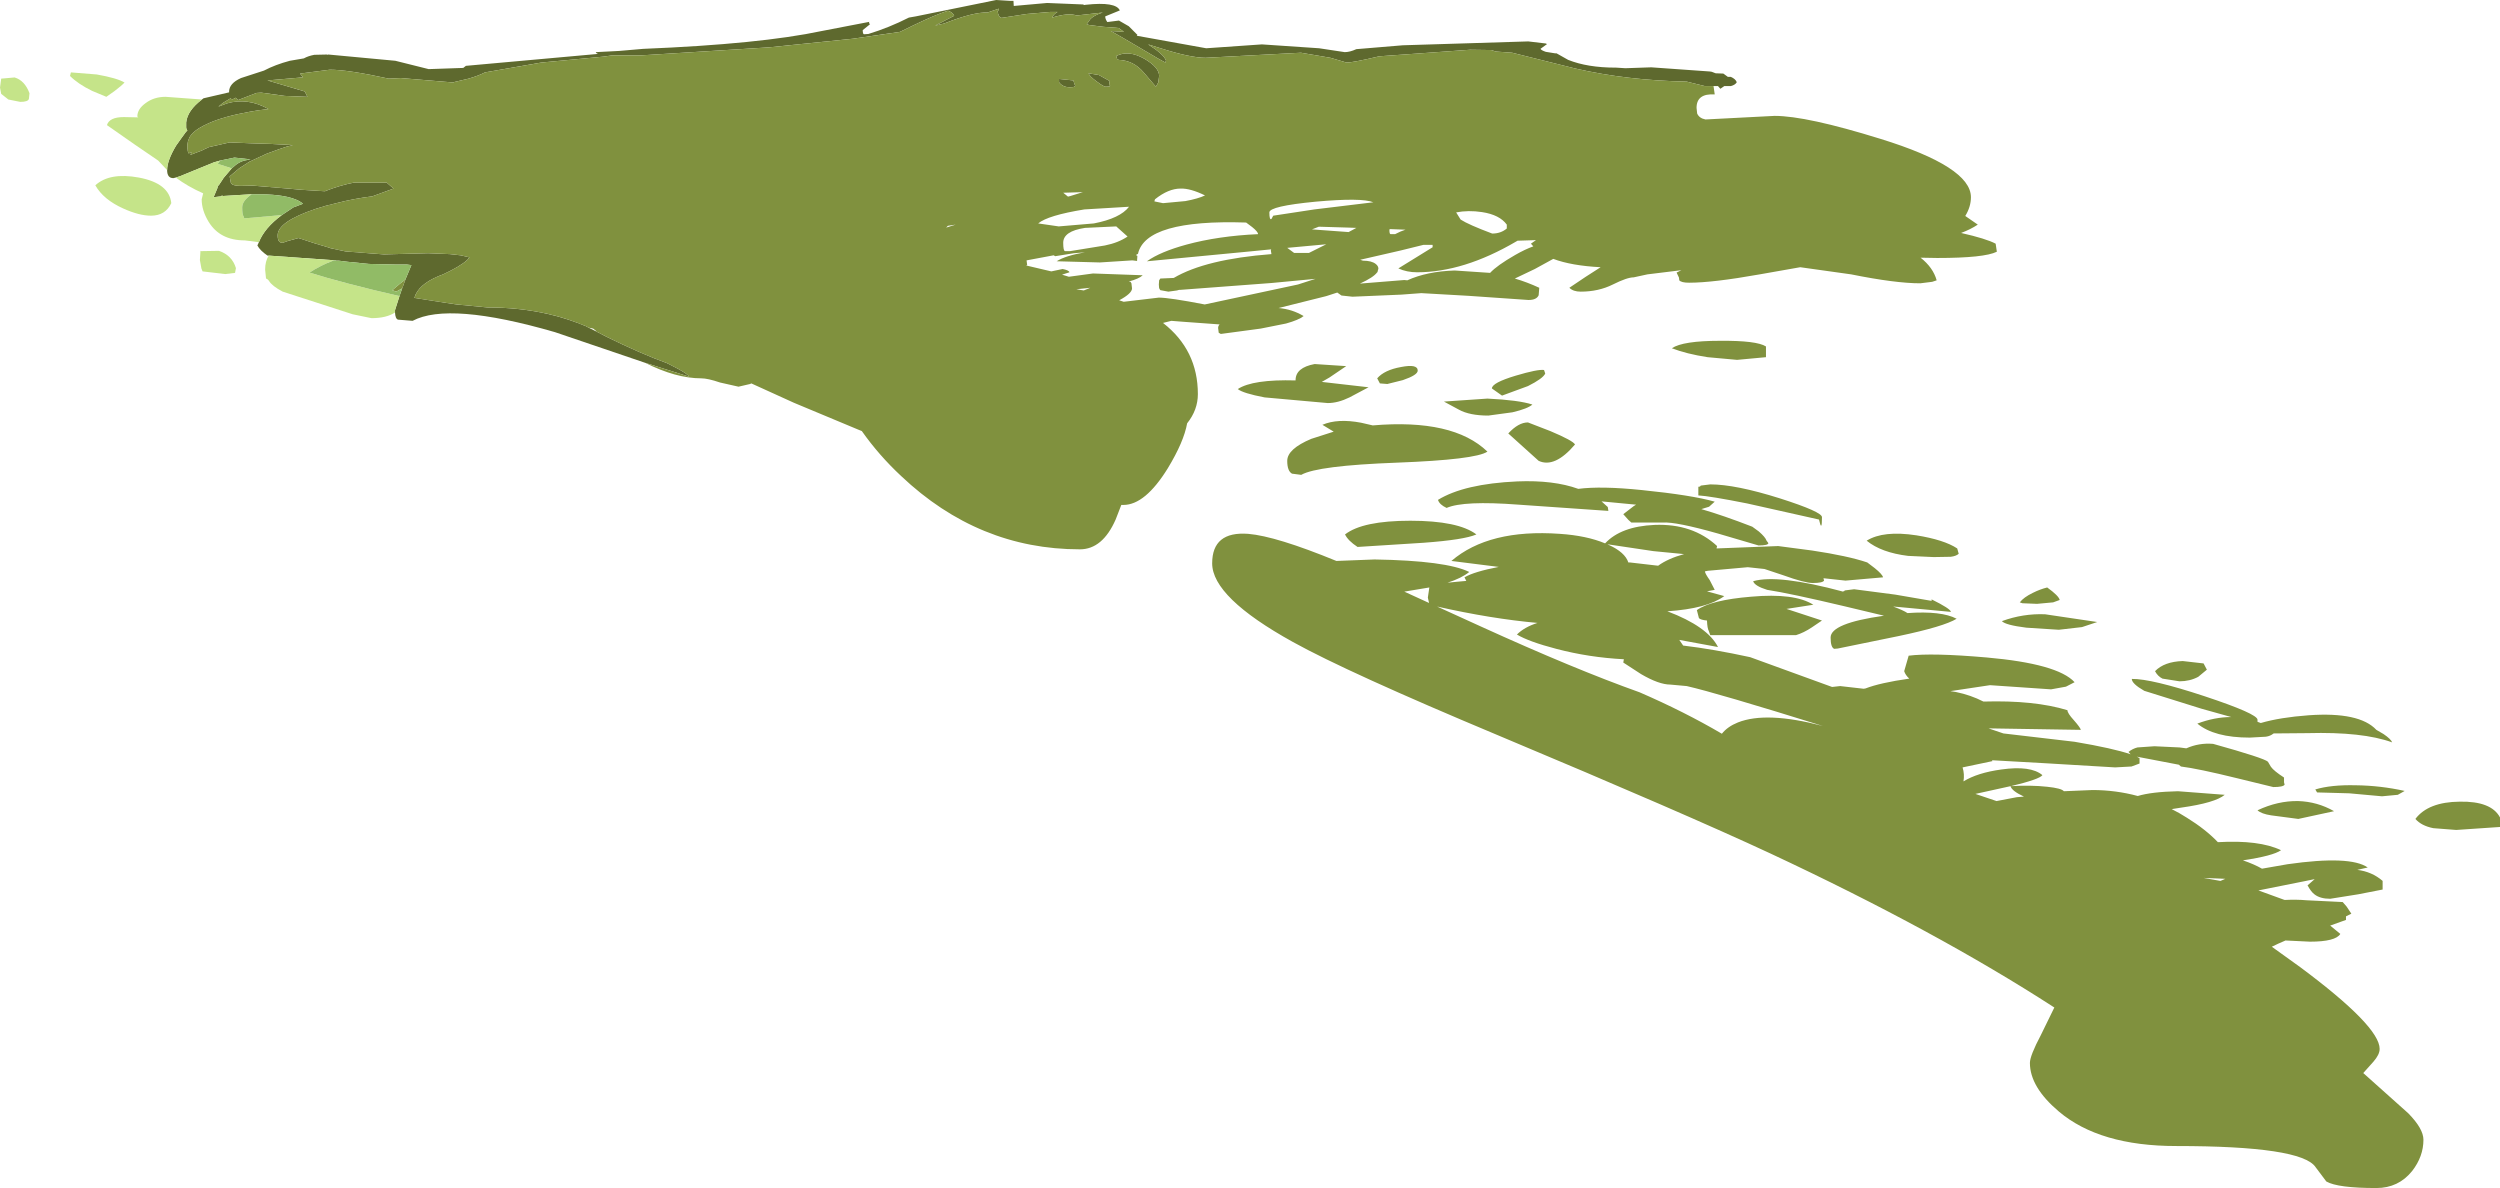 <?xml version="1.0" encoding="UTF-8" standalone="no"?>
<svg xmlns:ffdec="https://www.free-decompiler.com/flash" xmlns:xlink="http://www.w3.org/1999/xlink" ffdec:objectType="frame" height="199.4px" width="419.6px" xmlns="http://www.w3.org/2000/svg">
  <g transform="matrix(1.0, 0.0, 0.0, 1.0, 165.65, 30.65)">
    <use ffdec:characterId="121" height="199.4" transform="matrix(1.0, 0.0, 0.0, 1.0, -165.65, -30.65)" width="419.6" xlink:href="#shape0"/>
  </g>
  <defs>
    <g id="shape0" transform="matrix(1.0, 0.0, 0.0, 1.0, 165.65, 30.65)">
      <path d="M121.95 -16.2 L120.5 -16.2 117.45 -16.95 Q107.45 -17.15 98.75 -19.15 L88.15 -21.8 85.4 -22.0 84.65 -22.25 81.1 -22.3 65.85 -21.2 Q61.45 -20.15 60.35 -20.15 L57.65 -20.95 52.7 -21.8 36.7 -20.95 Q34.15 -20.95 29.15 -22.55 L27.05 -23.2 Q29.65 -21.55 30.05 -20.5 L29.95 -20.15 Q29.4 -20.4 26.05 -22.4 22.25 -24.65 20.8 -25.45 L23.0 -25.3 22.1 -25.95 19.55 -26.15 17.15 -26.45 Q16.8 -26.55 16.75 -26.6 L17.4 -27.5 Q18.1 -28.15 19.45 -28.55 L15.05 -28.05 Q13.7 -28.55 10.95 -27.7 11.15 -28.25 11.85 -28.65 L10.65 -28.65 6.65 -28.3 2.45 -27.65 Q1.9 -27.8 1.8 -28.75 L1.95 -28.95 2.0 -29.2 0.1 -28.55 Q-2.25 -28.65 -7.2 -26.7 L-8.7 -26.35 -5.5 -28.0 Q-5.75 -28.6 -6.55 -28.85 -8.6 -28.2 -12.45 -26.35 -13.5 -25.85 -14.6 -25.3 L-22.5 -24.15 -36.6 -22.7 -58.15 -21.35 -62.95 -21.35 -64.3 -21.15 -74.8 -20.15 -84.25 -18.5 Q-85.3 -17.95 -87.0 -17.45 L-89.55 -16.85 -89.5 -16.8 -98.4 -17.55 -100.4 -17.45 Q-107.25 -18.95 -110.3 -18.95 L-115.3 -18.3 -114.8 -17.7 -115.0 -17.65 -120.75 -17.15 -114.5 -15.3 -114.05 -14.4 -117.85 -14.55 -121.8 -15.1 -122.6 -15.05 -125.7 -13.85 -126.1 -14.25 -126.55 -14.0 Q-126.8 -13.95 -126.95 -14.15 L-128.2 -13.4 -129.0 -12.75 -127.55 -13.3 Q-124.05 -14.3 -120.6 -12.35 L-122.2 -12.15 -123.7 -11.9 Q-128.15 -11.1 -130.65 -9.95 L-131.4 -9.6 Q-133.2 -8.7 -133.85 -7.6 L-134.1 -6.95 -134.2 -6.35 Q-134.2 -5.0 -133.95 -4.9 L-133.7 -5.05 -133.5 -5.1 -133.7 -4.65 -131.75 -5.4 -131.05 -5.75 -131.0 -5.75 -130.6 -5.95 -127.1 -6.75 -123.55 -6.6 -120.3 -6.5 -116.5 -6.3 -117.5 -6.05 -118.7 -5.65 -120.9 -4.85 -123.8 -3.5 -125.5 -2.4 -127.1 -1.05 -127.1 -1.0 -126.9 0.05 Q-126.65 0.55 -125.3 0.55 L-123.25 0.5 -117.3 1.0 -115.1 1.2 -111.1 1.45 -111.0 1.4 Q-108.6 0.45 -106.25 0.0 L-100.75 0.0 -99.6 1.0 -103.15 2.3 Q-106.35 2.7 -109.2 3.45 -111.0 3.85 -112.65 4.4 -119.05 6.55 -119.05 8.85 -119.05 10.15 -118.2 10.1 L-117.35 9.8 -115.55 9.3 -112.8 10.2 -110.45 10.9 -110.2 11.0 -107.65 11.55 -101.2 12.05 -93.8 11.85 -90.15 12.0 -88.35 12.2 -86.85 12.55 -87.25 13.0 Q-88.45 14.1 -91.4 15.45 L-91.8 15.6 -92.05 15.7 Q-95.5 17.15 -96.1 19.35 L-90.7 20.2 -89.0 20.45 -83.85 20.95 Q-78.45 20.95 -73.65 22.05 -71.9 22.45 -70.25 23.0 -68.75 23.5 -67.3 24.1 -67.1 24.2 -66.85 24.35 L-65.65 24.95 -65.25 25.15 -63.8 25.9 Q-58.0 28.75 -53.7 30.3 L-51.85 31.25 Q-50.05 32.25 -50.05 32.55 L-57.35 30.25 -72.5 25.1 Q-90.3 19.95 -96.4 23.2 L-98.85 23.0 Q-99.3 22.85 -99.35 21.8 L-99.35 21.4 -98.6 19.05 -98.15 17.75 -98.1 17.55 -98.05 17.5 -97.6 16.25 -96.6 13.85 -97.35 13.75 -98.4 13.75 -99.15 13.75 -103.7 13.65 -107.2 13.3 -108.8 13.1 -109.05 13.1 -109.2 13.1 -109.3 13.05 -120.55 12.25 -120.75 12.25 Q-122.0 11.4 -122.45 10.55 L-122.2 10.0 Q-121.25 7.6 -118.35 5.45 L-116.4 4.15 -114.8 3.55 Q-115.3 3.1 -116.1 2.8 -118.35 1.9 -123.05 1.95 L-123.4 1.95 -128.25 2.25 -128.4 2.15 -128.5 2.3 -129.8 2.45 -129.15 0.9 -129.1 0.6 -128.9 0.4 -128.2 -0.65 -128.15 -0.75 -126.75 -2.4 -126.45 -2.65 Q-125.6 -3.45 -124.65 -3.7 L-123.6 -3.9 -126.3 -4.2 -128.7 -3.7 -129.05 -3.6 -129.75 -3.4 -135.5 -1.05 -136.15 -0.85 -136.55 -0.75 Q-137.6 -0.75 -137.6 -2.1 -137.6 -3.7 -136.1 -6.2 L-135.25 -7.4 -134.45 -8.5 -134.2 -8.75 -134.35 -9.0 -134.4 -9.25 -134.4 -10.1 Q-134.2 -12.1 -131.75 -13.95 L-131.5 -14.15 -127.2 -15.15 -127.2 -15.25 Q-127.2 -16.65 -125.2 -17.55 L-121.35 -18.8 Q-119.45 -19.8 -117.0 -20.45 L-114.65 -20.85 Q-113.95 -21.25 -112.9 -21.45 L-110.75 -21.5 -110.75 -21.45 -110.55 -21.5 -99.3 -20.45 -93.7 -19.05 -87.9 -19.25 -87.45 -19.6 -73.05 -20.9 -65.3 -21.6 Q-65.65 -21.75 -65.65 -21.9 L-61.75 -22.1 -57.7 -22.45 Q-38.05 -23.25 -27.7 -25.45 L-19.65 -27.0 -19.8 -26.95 -19.7 -26.6 -19.6 -26.6 -20.85 -25.6 Q-20.85 -24.95 -20.65 -24.9 L-19.9 -24.95 Q-16.45 -26.0 -13.1 -27.7 L-11.95 -27.9 1.55 -30.65 3.95 -30.5 4.45 -30.5 4.5 -29.65 10.1 -30.15 16.2 -29.9 16.25 -29.8 16.6 -29.85 Q21.65 -30.4 22.3 -28.9 L19.85 -27.9 Q19.85 -27.45 20.2 -26.95 L22.15 -27.2 23.8 -26.25 25.25 -24.8 25.15 -24.65 36.8 -22.55 46.15 -23.2 55.75 -22.55 60.05 -21.9 Q60.9 -21.9 62.0 -22.4 L69.8 -23.05 90.85 -23.7 93.8 -23.35 94.0 -23.25 92.9 -22.45 Q93.05 -22.2 93.8 -21.95 L95.35 -21.7 95.6 -21.7 97.55 -20.6 Q100.8 -19.3 105.5 -19.3 L105.6 -19.3 107.15 -19.2 111.5 -19.35 121.35 -18.65 121.65 -18.6 122.3 -18.35 123.6 -18.3 124.35 -17.75 124.85 -17.75 Q125.65 -17.4 125.85 -16.85 125.6 -16.4 124.85 -16.2 L123.75 -16.2 123.1 -15.75 122.7 -16.2 121.95 -16.2 M18.8 -18.05 L20.6 -17.05 20.5 -16.4 Q21.05 -16.1 19.9 -16.1 19.6 -16.1 18.45 -16.95 17.2 -17.85 17.05 -18.35 L18.8 -18.05 M14.5 -17.15 L14.7 -16.5 Q15.1 -16.0 13.95 -16.0 12.7 -16.0 12.1 -16.85 L12.1 -17.4 14.5 -17.15 M21.7 -21.25 Q23.75 -22.3 26.4 -20.8 28.9 -19.35 28.9 -17.9 L28.75 -16.8 28.35 -16.1 26.3 -18.5 Q24.6 -20.5 22.1 -20.6 L21.85 -20.75 21.7 -21.25" fill="#5e692e" fill-rule="evenodd" stroke="none"/>
      <path d="M-66.85 24.35 Q-67.1 24.2 -67.3 24.1 -68.75 23.5 -70.25 23.0 -71.9 22.45 -73.65 22.05 -78.45 20.95 -83.85 20.95 L-89.0 20.45 -90.7 20.2 -96.1 19.35 Q-95.5 17.15 -92.05 15.7 L-91.8 15.6 -91.4 15.45 Q-88.45 14.1 -87.25 13.0 L-86.85 12.55 -88.35 12.2 -90.15 12.0 -93.8 11.85 -101.2 12.05 -107.65 11.55 -110.2 11.0 -110.45 10.9 -112.8 10.2 -115.55 9.3 -117.35 9.8 -118.2 10.1 Q-119.05 10.15 -119.05 8.85 -119.05 6.55 -112.65 4.4 -111.0 3.85 -109.2 3.45 -106.35 2.7 -103.15 2.3 L-99.6 1.0 -100.75 0.0 -106.25 0.0 Q-108.6 0.45 -111.0 1.4 L-111.1 1.45 -115.1 1.2 -117.3 1.0 -123.25 0.5 -125.3 0.55 Q-126.65 0.55 -126.9 0.05 L-127.1 -1.0 -127.1 -1.05 -125.5 -2.4 -123.8 -3.5 -120.9 -4.85 -118.7 -5.65 -117.5 -6.05 -116.5 -6.3 -120.3 -6.5 -123.55 -6.6 -127.1 -6.75 -130.6 -5.95 -131.0 -5.75 -131.05 -5.75 -131.75 -5.4 -133.7 -4.65 -133.5 -5.1 -133.7 -5.05 -133.95 -4.9 Q-134.2 -5.0 -134.2 -6.35 L-134.1 -6.95 -133.85 -7.6 Q-133.2 -8.7 -131.4 -9.6 L-130.65 -9.95 Q-128.15 -11.1 -123.7 -11.9 L-122.2 -12.15 -120.6 -12.35 Q-124.05 -14.3 -127.55 -13.3 L-129.0 -12.75 -128.2 -13.4 -126.95 -14.15 Q-126.8 -13.95 -126.55 -14.0 L-126.1 -14.25 -125.7 -13.85 -122.6 -15.05 -121.8 -15.1 -117.85 -14.55 -114.05 -14.4 -114.5 -15.3 -120.75 -17.15 -115.0 -17.65 -114.8 -17.7 -115.3 -18.3 -110.3 -18.95 Q-107.25 -18.95 -100.4 -17.45 L-98.4 -17.55 -89.5 -16.8 -89.55 -16.85 -87.0 -17.45 Q-85.3 -17.95 -84.25 -18.5 L-74.8 -20.15 -64.3 -21.15 -62.95 -21.35 -58.15 -21.35 -36.6 -22.7 -22.5 -24.15 -14.6 -25.3 Q-13.5 -25.85 -12.45 -26.35 -8.6 -28.2 -6.55 -28.85 -5.75 -28.6 -5.5 -28.0 L-8.7 -26.35 -7.2 -26.7 Q-2.25 -28.65 0.1 -28.55 L2.0 -29.2 1.95 -28.95 1.8 -28.75 Q1.9 -27.8 2.45 -27.65 L6.65 -28.3 10.65 -28.65 11.85 -28.65 Q11.15 -28.25 10.95 -27.7 13.7 -28.55 15.05 -28.05 L19.45 -28.55 Q18.1 -28.15 17.4 -27.5 L16.75 -26.6 Q16.8 -26.55 17.15 -26.45 L19.55 -26.15 22.1 -25.95 23.0 -25.3 20.8 -25.45 Q22.25 -24.65 26.05 -22.4 29.4 -20.4 29.95 -20.15 L30.05 -20.5 Q29.65 -21.55 27.05 -23.2 L29.15 -22.55 Q34.15 -20.95 36.7 -20.95 L52.7 -21.8 57.65 -20.95 60.35 -20.15 Q61.45 -20.15 65.85 -21.2 L81.1 -22.3 84.65 -22.25 85.4 -22.0 88.15 -21.8 98.75 -19.15 Q107.45 -17.15 117.45 -16.95 L120.5 -16.2 121.95 -16.2 122.15 -14.8 Q119.1 -15.0 119.1 -12.55 L119.2 -11.6 Q119.55 -10.8 120.6 -10.6 L132.2 -11.2 Q137.55 -11.2 149.95 -7.35 165.15 -2.65 165.15 2.45 165.15 4.05 164.2 5.6 L166.3 7.05 Q165.1 7.85 163.5 8.45 167.7 9.4 169.3 10.25 L169.5 11.6 Q167.4 12.65 159.5 12.65 L156.7 12.6 Q158.8 14.25 159.4 16.4 L158.65 16.65 156.65 16.9 Q152.5 16.9 145.05 15.4 L136.5 14.2 129.7 15.4 Q121.85 16.8 117.85 16.8 116.55 16.8 116.2 16.4 L116.15 15.95 115.75 15.1 116.55 14.7 110.85 15.4 108.55 15.9 Q107.45 15.9 105.05 17.1 102.65 18.3 99.65 18.3 98.4 18.3 97.75 17.65 100.6 15.7 103.0 14.2 98.1 13.95 95.05 12.8 L91.95 14.5 88.6 16.1 Q90.65 16.7 92.7 17.65 L92.6 18.9 Q92.25 19.7 90.9 19.7 L80.8 19.0 72.9 18.55 69.55 18.8 61.35 19.15 59.5 18.95 58.8 18.45 56.95 19.05 48.95 21.05 Q51.25 21.25 53.15 22.4 52.35 23.05 50.2 23.65 L45.95 24.5 39.25 25.4 38.9 25.2 38.8 24.4 Q38.8 24.05 39.05 23.8 L32.85 23.35 30.95 23.2 29.55 23.55 Q35.4 28.1 35.4 35.5 35.4 38.15 33.6 40.4 33.05 43.5 30.35 47.95 26.55 54.1 22.9 54.1 L22.55 54.1 21.6 56.55 Q19.4 61.55 15.6 61.55 -1.4 61.55 -14.4 49.25 -18.15 45.75 -21.0 41.7 L-21.5 41.5 -32.4 36.95 -39.55 33.7 -39.75 33.8 -41.7 34.25 -44.8 33.55 Q-46.85 32.85 -47.95 32.85 -52.2 32.85 -57.35 30.25 L-50.05 32.55 Q-50.05 32.25 -51.85 31.25 L-53.7 30.3 Q-58.0 28.75 -63.8 25.9 L-65.25 25.15 -65.65 24.95 -65.65 24.85 -66.1 24.5 -66.85 24.35 M-97.6 16.25 L-98.05 17.5 -98.1 17.55 -98.15 17.75 -99.15 18.3 -99.8 18.05 -98.5 16.95 -97.6 16.25 M21.7 -21.25 L21.85 -20.75 22.1 -20.6 Q24.6 -20.5 26.3 -18.5 L28.35 -16.1 28.75 -16.8 28.9 -17.9 Q28.9 -19.35 26.4 -20.8 23.75 -22.3 21.7 -21.25 M14.5 -17.15 L12.1 -17.4 12.1 -16.85 Q12.7 -16.0 13.95 -16.0 15.1 -16.0 14.7 -16.5 L14.5 -17.15 M18.8 -18.05 L17.05 -18.35 Q17.2 -17.85 18.45 -16.95 19.6 -16.1 19.9 -16.1 21.05 -16.1 20.5 -16.4 L20.6 -17.05 18.8 -18.05 M-6.85 7.55 L-5.25 7.05 -6.55 7.25 -6.85 7.55 M180.05 70.05 L178.95 70.45 176.25 70.7 173.8 70.6 173.35 70.45 Q174.0 69.6 175.55 68.85 176.75 68.25 177.95 67.95 179.9 69.35 180.05 70.05 M177.6 72.45 L186.35 73.75 183.8 74.6 179.9 75.05 174.45 74.7 Q170.9 74.25 170.35 73.6 173.9 72.3 177.6 72.45 M163.1 62.3 Q162.65 62.7 161.75 62.8 L158.9 62.85 154.6 62.65 Q150.1 62.1 147.65 60.1 150.45 58.35 156.0 59.2 160.65 59.95 162.85 61.4 L163.1 62.3 M178.6 85.05 L168.35 84.35 161.7 85.35 162.65 85.5 Q165.1 86.0 167.25 87.1 175.8 86.85 181.35 88.55 181.35 89.05 182.4 90.2 183.5 91.45 183.6 91.85 L168.1 91.6 170.6 92.45 182.55 93.85 Q189.05 94.95 191.95 95.95 L191.6 95.55 Q192.3 95.0 193.1 94.8 L195.95 94.6 200.15 94.8 201.3 94.95 Q203.45 94.0 205.8 94.2 214.4 96.6 215.0 97.2 L215.5 98.05 Q216.0 98.75 217.7 99.85 L217.7 100.65 217.8 101.05 Q217.55 101.45 215.9 101.45 L209.75 99.95 Q203.25 98.35 200.4 98.0 L200.05 97.7 193.0 96.35 193.45 96.6 193.45 97.5 192.1 98.0 189.35 98.15 177.6 97.45 168.7 96.95 168.75 97.1 163.75 98.15 Q164.1 99.3 163.9 100.5 166.25 99.05 170.25 98.5 175.2 97.8 177.15 99.45 176.65 100.15 171.85 101.3 175.2 101.1 177.95 101.4 180.35 101.65 180.75 102.15 L185.55 101.95 Q189.45 101.95 193.15 102.95 195.45 102.25 199.9 102.15 L207.75 102.75 Q206.15 104.1 200.45 104.9 L198.85 105.15 Q200.15 105.8 201.4 106.6 204.55 108.55 206.6 110.7 213.55 110.3 217.2 112.05 215.85 113.0 210.8 113.75 212.7 114.4 214.0 115.15 L218.3 114.4 Q228.8 112.9 231.75 114.95 L230.0 115.35 Q232.45 115.65 234.25 117.2 L234.25 118.65 230.15 119.45 225.45 120.2 Q223.75 120.2 222.8 119.45 222.25 119.05 221.65 117.95 L222.85 116.9 221.15 117.25 213.4 118.8 217.8 120.4 Q219.8 120.3 221.45 120.45 L227.55 120.75 228.2 121.5 229.0 122.7 228.1 123.15 228.1 123.75 225.45 124.7 227.15 126.1 Q226.35 127.4 222.05 127.4 L217.95 127.2 Q216.65 127.75 215.65 128.25 L220.45 131.7 Q233.75 141.6 233.75 145.4 233.75 146.35 232.7 147.55 L231.0 149.45 238.55 156.2 Q241.1 158.8 241.1 160.65 241.1 163.45 239.2 165.9 236.9 168.75 233.2 168.75 226.7 168.75 224.8 167.65 L223.0 165.25 Q220.65 161.7 199.6 161.7 186.75 161.7 179.9 155.9 175.05 151.8 175.05 147.75 175.05 146.55 176.9 143.05 L179.15 138.45 Q159.3 125.6 131.5 112.6 117.35 106.0 85.75 92.75 60.55 82.2 51.35 77.1 37.8 69.6 37.8 63.9 37.8 58.5 43.85 58.95 48.55 59.35 58.65 63.5 L65.05 63.25 Q77.1 63.45 80.95 65.35 79.65 66.4 77.3 67.15 L78.8 67.0 80.45 66.85 80.15 66.25 Q81.75 65.3 85.9 64.5 L77.95 63.5 Q84.25 58.1 96.15 58.95 100.65 59.25 103.75 60.55 106.4 57.7 112.05 57.45 118.45 57.2 122.55 61.0 L122.45 61.4 132.8 61.0 138.5 61.75 Q144.5 62.65 147.75 63.75 L149.0 64.7 Q150.3 65.75 150.4 66.25 L144.1 66.8 140.4 66.4 140.5 66.8 Q140.25 67.2 138.6 67.2 137.25 67.2 133.65 65.9 L130.5 64.85 127.7 64.55 121.0 65.15 120.5 65.25 Q120.55 65.65 121.3 66.7 L122.15 68.35 120.85 68.6 123.75 69.4 Q120.9 71.5 114.2 71.95 120.95 74.5 122.7 77.95 L116.2 76.75 116.85 77.7 Q121.9 78.3 128.1 79.65 L141.85 84.65 143.2 84.5 147.15 84.95 147.45 84.9 Q149.9 83.95 154.8 83.25 154.15 82.65 153.95 82.0 L154.7 79.4 Q158.6 78.9 167.8 79.7 179.7 80.75 182.55 83.85 L181.1 84.6 178.6 85.05 M197.3 83.25 Q196.5 82.85 196.05 82.0 197.6 80.4 200.7 80.3 L204.2 80.7 204.75 81.75 203.3 82.95 Q201.9 83.7 200.15 83.7 L197.3 83.25 M192.15 83.3 Q195.4 83.25 204.35 86.2 213.25 89.15 213.25 90.15 L213.25 90.5 213.8 90.7 Q217.05 89.75 221.85 89.4 230.35 88.8 233.2 91.85 L234.4 92.55 Q235.65 93.4 235.85 93.95 230.9 92.15 221.65 92.4 L215.95 92.45 Q215.4 92.9 214.65 93.0 L211.95 93.15 Q206.0 93.15 203.15 90.8 206.05 89.7 208.85 89.7 L203.85 88.3 194.25 85.3 Q192.15 84.1 192.15 83.3 M239.75 106.8 Q241.9 103.95 247.2 103.9 252.5 103.8 253.95 106.55 L253.95 108.15 246.6 108.65 242.75 108.35 Q240.75 107.95 239.75 106.8 M234.15 103.0 L228.65 102.5 223.25 102.35 222.95 101.85 Q225.6 101.05 229.75 101.15 233.9 101.2 237.95 102.1 L236.8 102.75 234.15 103.0 M215.55 106.2 Q213.9 105.95 213.25 105.35 216.65 103.75 220.05 103.8 223.3 103.9 226.1 105.5 L220.1 106.8 215.55 106.2 M207.0 117.2 L207.05 117.2 207.85 116.85 204.2 116.7 207.0 117.2 M174.05 103.05 Q172.0 102.1 171.8 101.3 L165.9 102.6 169.45 103.8 172.85 103.15 174.05 103.05 M130.75 29.3 L125.9 29.75 120.95 29.3 Q117.4 28.75 114.95 27.8 116.8 26.55 123.05 26.55 129.2 26.5 130.75 27.5 L130.75 29.3 M84.8 8.55 Q86.25 8.55 87.25 7.7 L87.25 7.05 Q86.05 5.4 83.1 4.95 80.8 4.6 78.75 5.0 L79.5 6.2 Q80.8 7.05 84.8 8.55 M91.7 10.7 L91.3 10.25 92.15 9.65 89.05 9.75 88.8 9.9 Q80.0 15.05 72.2 15.05 70.45 15.05 69.05 14.4 L74.8 10.85 74.8 10.45 73.25 10.45 69.4 11.4 62.65 12.95 63.1 13.1 Q64.55 13.1 65.25 13.65 65.7 14.0 65.7 14.45 L65.55 14.95 65.6 15.0 65.5 15.05 Q64.9 15.9 62.6 16.95 L70.05 16.35 70.55 16.4 Q73.85 14.9 78.5 14.75 L84.45 15.15 Q85.6 13.9 88.65 12.15 90.3 11.2 91.7 10.7 M93.7 32.05 Q93.3 32.9 90.8 34.15 L86.45 35.75 84.75 34.55 Q84.75 33.6 88.75 32.4 92.45 31.3 93.5 31.45 L93.7 32.05 M84.15 39.1 Q81.0 39.1 79.2 38.1 L76.7 36.75 84.0 36.25 Q89.25 36.5 91.55 37.25 90.75 37.95 88.2 38.55 L84.15 39.1 M90.8 40.25 L94.55 41.7 Q98.35 43.3 98.7 43.95 95.3 47.95 92.6 46.7 L87.5 42.1 Q89.2 40.25 90.8 40.25 M119.8 50.85 L121.4 50.65 Q125.65 50.65 133.1 53.0 140.15 55.25 140.15 56.15 140.15 58.8 139.65 56.55 L127.6 53.85 Q121.3 52.6 119.4 52.5 L119.4 51.05 Q119.75 51.05 119.8 50.85 M119.9 54.8 Q123.55 55.85 128.45 57.75 L129.55 58.55 Q130.65 59.5 130.85 60.1 L131.15 60.5 Q131.15 60.9 129.5 60.9 L122.7 58.9 Q115.65 56.9 113.4 57.05 L108.15 57.05 107.65 56.6 106.8 55.65 108.55 54.3 108.95 54.05 107.85 53.95 103.15 53.5 104.2 54.45 104.3 55.1 89.2 54.05 Q80.0 53.35 77.15 54.6 75.95 54.05 75.7 53.25 80.1 50.55 89.0 50.15 95.1 49.9 99.25 51.4 103.1 50.9 109.9 51.6 118.3 52.45 122.15 53.55 L121.2 54.4 119.9 54.8 M104.35 60.8 Q107.1 62.05 107.65 63.75 L107.9 63.75 112.65 64.3 Q114.3 63.1 117.0 62.35 L111.85 61.85 104.15 60.7 104.35 60.8 M104.6 69.2 L104.45 69.2 104.6 69.2 M119.5 73.1 L119.15 71.75 Q121.55 70.05 128.25 69.5 135.55 68.85 138.7 70.85 L134.2 71.55 140.15 73.5 138.45 74.65 Q137.1 75.55 135.8 75.95 L121.4 75.95 121.15 75.25 Q120.9 74.8 120.85 73.5 119.8 73.4 119.5 73.1 M88.95 75.85 Q90.2 74.6 92.4 73.9 84.6 73.2 75.55 71.15 L82.9 74.5 Q98.6 81.65 109.55 85.55 117.05 88.8 123.35 92.5 124.3 91.3 126.05 90.6 130.85 88.7 140.3 91.2 122.5 85.65 117.45 84.5 L114.7 84.25 Q112.8 84.25 109.8 82.5 L106.8 80.55 106.9 80.0 Q101.05 79.7 95.55 78.25 90.95 77.05 88.95 75.85 M143.95 68.45 L145.55 68.25 152.45 69.15 158.55 70.2 158.55 69.95 Q161.7 71.5 161.8 72.05 L153.25 71.25 152.1 71.15 Q153.85 71.8 154.5 72.25 160.2 71.85 162.75 73.2 160.65 74.5 153.05 76.1 L142.8 78.2 142.2 78.25 Q141.6 78.0 141.6 76.35 141.6 73.95 150.5 72.7 L150.6 72.7 143.9 71.1 Q134.85 68.95 130.95 68.35 128.85 67.7 128.6 66.9 132.75 65.7 143.7 68.65 L143.7 68.6 Q143.95 68.6 143.95 68.45 M67.55 7.95 Q67.55 8.65 67.75 8.65 L68.5 8.65 Q69.45 8.15 70.25 7.9 L67.6 7.8 67.55 7.95 M55.7 7.4 Q55.05 7.65 54.55 7.85 L60.7 8.3 62.0 7.6 60.7 7.55 55.7 7.4 M56.95 10.35 L50.4 10.95 51.55 11.8 54.05 11.8 56.95 10.35 M47.4 5.0 Q47.4 6.35 47.75 6.1 L48.05 5.55 54.95 4.5 64.85 3.3 Q62.9 2.5 55.15 3.2 47.4 3.95 47.4 5.0 M47.7 11.2 L44.15 11.55 26.9 13.2 26.85 13.2 Q29.1 11.6 33.5 10.4 38.85 8.95 45.5 8.65 45.5 8.25 44.5 7.45 L43.5 6.7 Q26.65 6.15 25.35 11.95 L25.0 12.15 25.25 12.3 25.2 13.0 25.2 13.15 24.4 13.05 18.95 13.4 11.7 13.2 Q13.2 12.25 16.45 11.7 L14.6 11.85 11.45 12.35 11.2 12.2 6.65 13.05 6.75 13.85 6.55 13.9 10.8 14.9 12.7 14.5 Q13.75 14.7 13.85 15.05 L12.6 15.45 13.75 15.8 17.8 15.25 26.15 15.55 Q25.5 16.15 23.8 16.6 L24.1 16.65 24.25 16.9 24.35 17.75 Q24.35 18.6 22.2 19.75 L22.95 20.0 28.85 19.3 Q30.6 19.3 36.55 20.45 L52.2 17.1 55.15 16.15 47.75 16.85 32.45 18.0 32.25 18.0 31.9 18.1 30.45 18.3 29.1 18.05 29.0 17.9 Q28.85 17.75 28.85 17.1 L28.9 16.4 29.1 16.1 31.35 16.0 Q36.7 12.85 47.75 12.0 L47.65 11.4 47.7 11.2 M56.2 33.45 L64.05 34.35 60.85 36.05 Q58.9 37.0 57.2 37.0 L46.6 36.05 Q42.95 35.35 42.1 34.65 44.6 33.0 51.8 33.2 L51.8 33.15 Q51.8 31.05 55.0 30.45 L60.3 30.8 57.5 32.7 56.2 33.45 M51.2 48.85 Q50.4 48.4 50.4 46.7 50.4 44.7 54.45 43.0 L58.2 41.8 56.3 40.65 Q58.85 39.55 62.8 40.3 L64.75 40.75 Q78.25 39.6 84.0 45.15 82.0 46.5 68.85 47.0 55.45 47.5 52.75 49.05 L51.2 48.85 M67.2 33.8 L65.95 33.7 65.5 32.85 Q66.7 31.45 69.5 30.95 72.3 30.4 72.3 31.55 72.3 32.3 69.8 33.15 L67.2 33.8 M23.6 9.05 L21.7 7.35 16.45 7.6 Q12.8 8.15 12.8 10.1 12.8 11.45 13.1 11.5 L13.95 11.5 19.8 10.55 Q22.05 10.1 23.6 9.05 M33.3 3.1 Q35.45 2.7 36.6 2.15 34.15 0.95 32.5 1.0 30.45 1.0 28.2 2.8 L28.1 3.15 29.55 3.45 33.3 3.1 M14.0 2.25 L16.1 1.6 12.8 1.7 13.6 2.35 14.0 2.25 M12.05 7.35 L17.95 6.85 Q22.35 6.0 23.85 4.05 L16.35 4.5 Q10.2 5.5 8.6 6.85 L12.05 7.35 M17.35 17.65 L15.0 17.9 16.25 18.1 17.35 17.65 M74.25 67.95 L70.05 68.65 74.2 70.55 74.0 69.65 74.25 67.95 M62.2 61.15 Q60.6 60.1 60.1 59.05 63.05 56.75 71.05 56.75 79.1 56.75 82.15 59.05 80.1 59.95 73.25 60.45 L62.2 61.15" fill="#80913e" fill-rule="evenodd" stroke="none"/>
      <path d="M-131.75 -13.95 Q-134.2 -12.1 -134.4 -10.1 L-134.4 -9.25 -134.35 -9.0 -134.2 -8.75 -134.45 -8.5 -135.25 -7.4 -136.1 -6.2 Q-137.6 -3.7 -137.6 -2.1 L-139.1 -3.7 -143.05 -6.4 -147.7 -9.65 Q-147.3 -11.0 -144.85 -11.0 L-142.45 -10.95 -142.6 -11.1 Q-142.6 -12.35 -141.2 -13.35 -139.8 -14.4 -137.85 -14.4 L-131.75 -13.95 M-136.15 -0.85 L-135.5 -1.05 -129.75 -3.4 -129.05 -3.6 -128.7 -3.7 -129.1 -3.15 -126.75 -2.4 -128.15 -0.75 -128.2 -0.65 -128.9 0.4 -129.1 0.6 -129.15 0.9 -129.8 2.45 -128.5 2.3 -128.4 2.15 -128.25 2.25 -123.4 1.95 Q-125.0 3.05 -125.0 4.15 -125.0 5.4 -124.8 5.6 L-124.65 6.0 -118.35 5.45 Q-121.25 7.6 -122.2 10.0 L-124.55 9.7 Q-128.75 9.7 -130.65 6.55 -131.8 4.65 -131.8 2.8 L-131.55 1.8 Q-134.15 0.65 -136.15 -0.85 M-120.55 12.25 L-109.3 13.05 -109.6 13.05 Q-111.9 13.9 -113.7 15.1 -108.15 16.85 -98.6 19.05 L-99.35 21.4 -99.35 21.8 Q-100.8 22.75 -103.3 22.75 L-106.45 22.1 -118.2 18.3 Q-120.0 17.35 -120.5 16.5 -120.7 16.2 -121.0 16.1 L-121.15 14.6 Q-121.15 13.2 -120.55 12.25 M-165.45 -14.9 L-165.65 -15.95 -165.45 -17.45 -163.2 -17.65 Q-161.5 -17.15 -160.7 -15.0 L-160.8 -14.05 Q-160.95 -13.55 -162.25 -13.55 L-164.25 -13.95 -165.45 -14.9 M-150.2 -15.4 Q-152.55 -16.55 -153.9 -17.9 L-153.75 -18.5 -149.4 -18.15 Q-146.0 -17.55 -144.75 -16.8 -145.2 -16.3 -146.45 -15.35 L-147.8 -14.4 -150.2 -15.4 M-140.3 5.55 Q-142.3 5.55 -144.95 4.35 -148.3 2.85 -149.65 0.45 -147.25 -1.75 -142.35 -0.85 -137.25 0.1 -136.9 3.45 -137.9 5.55 -140.3 5.55 M-131.9 11.5 L-128.9 11.45 Q-126.7 12.2 -126.05 14.35 L-126.2 15.15 -127.85 15.35 -131.65 14.9 -131.85 14.4 -132.1 13.0 -132.0 11.45 -131.9 11.5" fill="#c5e489" fill-rule="evenodd" stroke="none"/>
      <path d="M-128.7 -3.7 L-126.3 -4.2 -123.6 -3.9 -124.65 -3.7 Q-125.6 -3.45 -126.45 -2.65 L-126.75 -2.4 -129.1 -3.15 -128.7 -3.7 M-123.4 1.95 L-123.05 1.95 Q-118.35 1.9 -116.1 2.8 -115.3 3.1 -114.8 3.55 L-116.4 4.15 -118.35 5.45 -124.65 6.0 -124.8 5.6 Q-125.0 5.4 -125.0 4.15 -125.0 3.05 -123.4 1.95 M-109.3 13.05 L-109.2 13.1 -109.05 13.1 -108.8 13.1 -107.2 13.3 -103.7 13.65 -99.15 13.75 -98.4 13.75 -97.35 13.75 -96.6 13.85 -97.6 16.25 -98.5 16.95 -99.8 18.05 -99.15 18.3 -98.15 17.75 -98.6 19.05 Q-108.15 16.85 -113.7 15.1 -111.9 13.9 -109.6 13.05 L-109.3 13.05" fill="#91bb66" fill-rule="evenodd" stroke="none"/>
    </g>
  </defs>
</svg>
